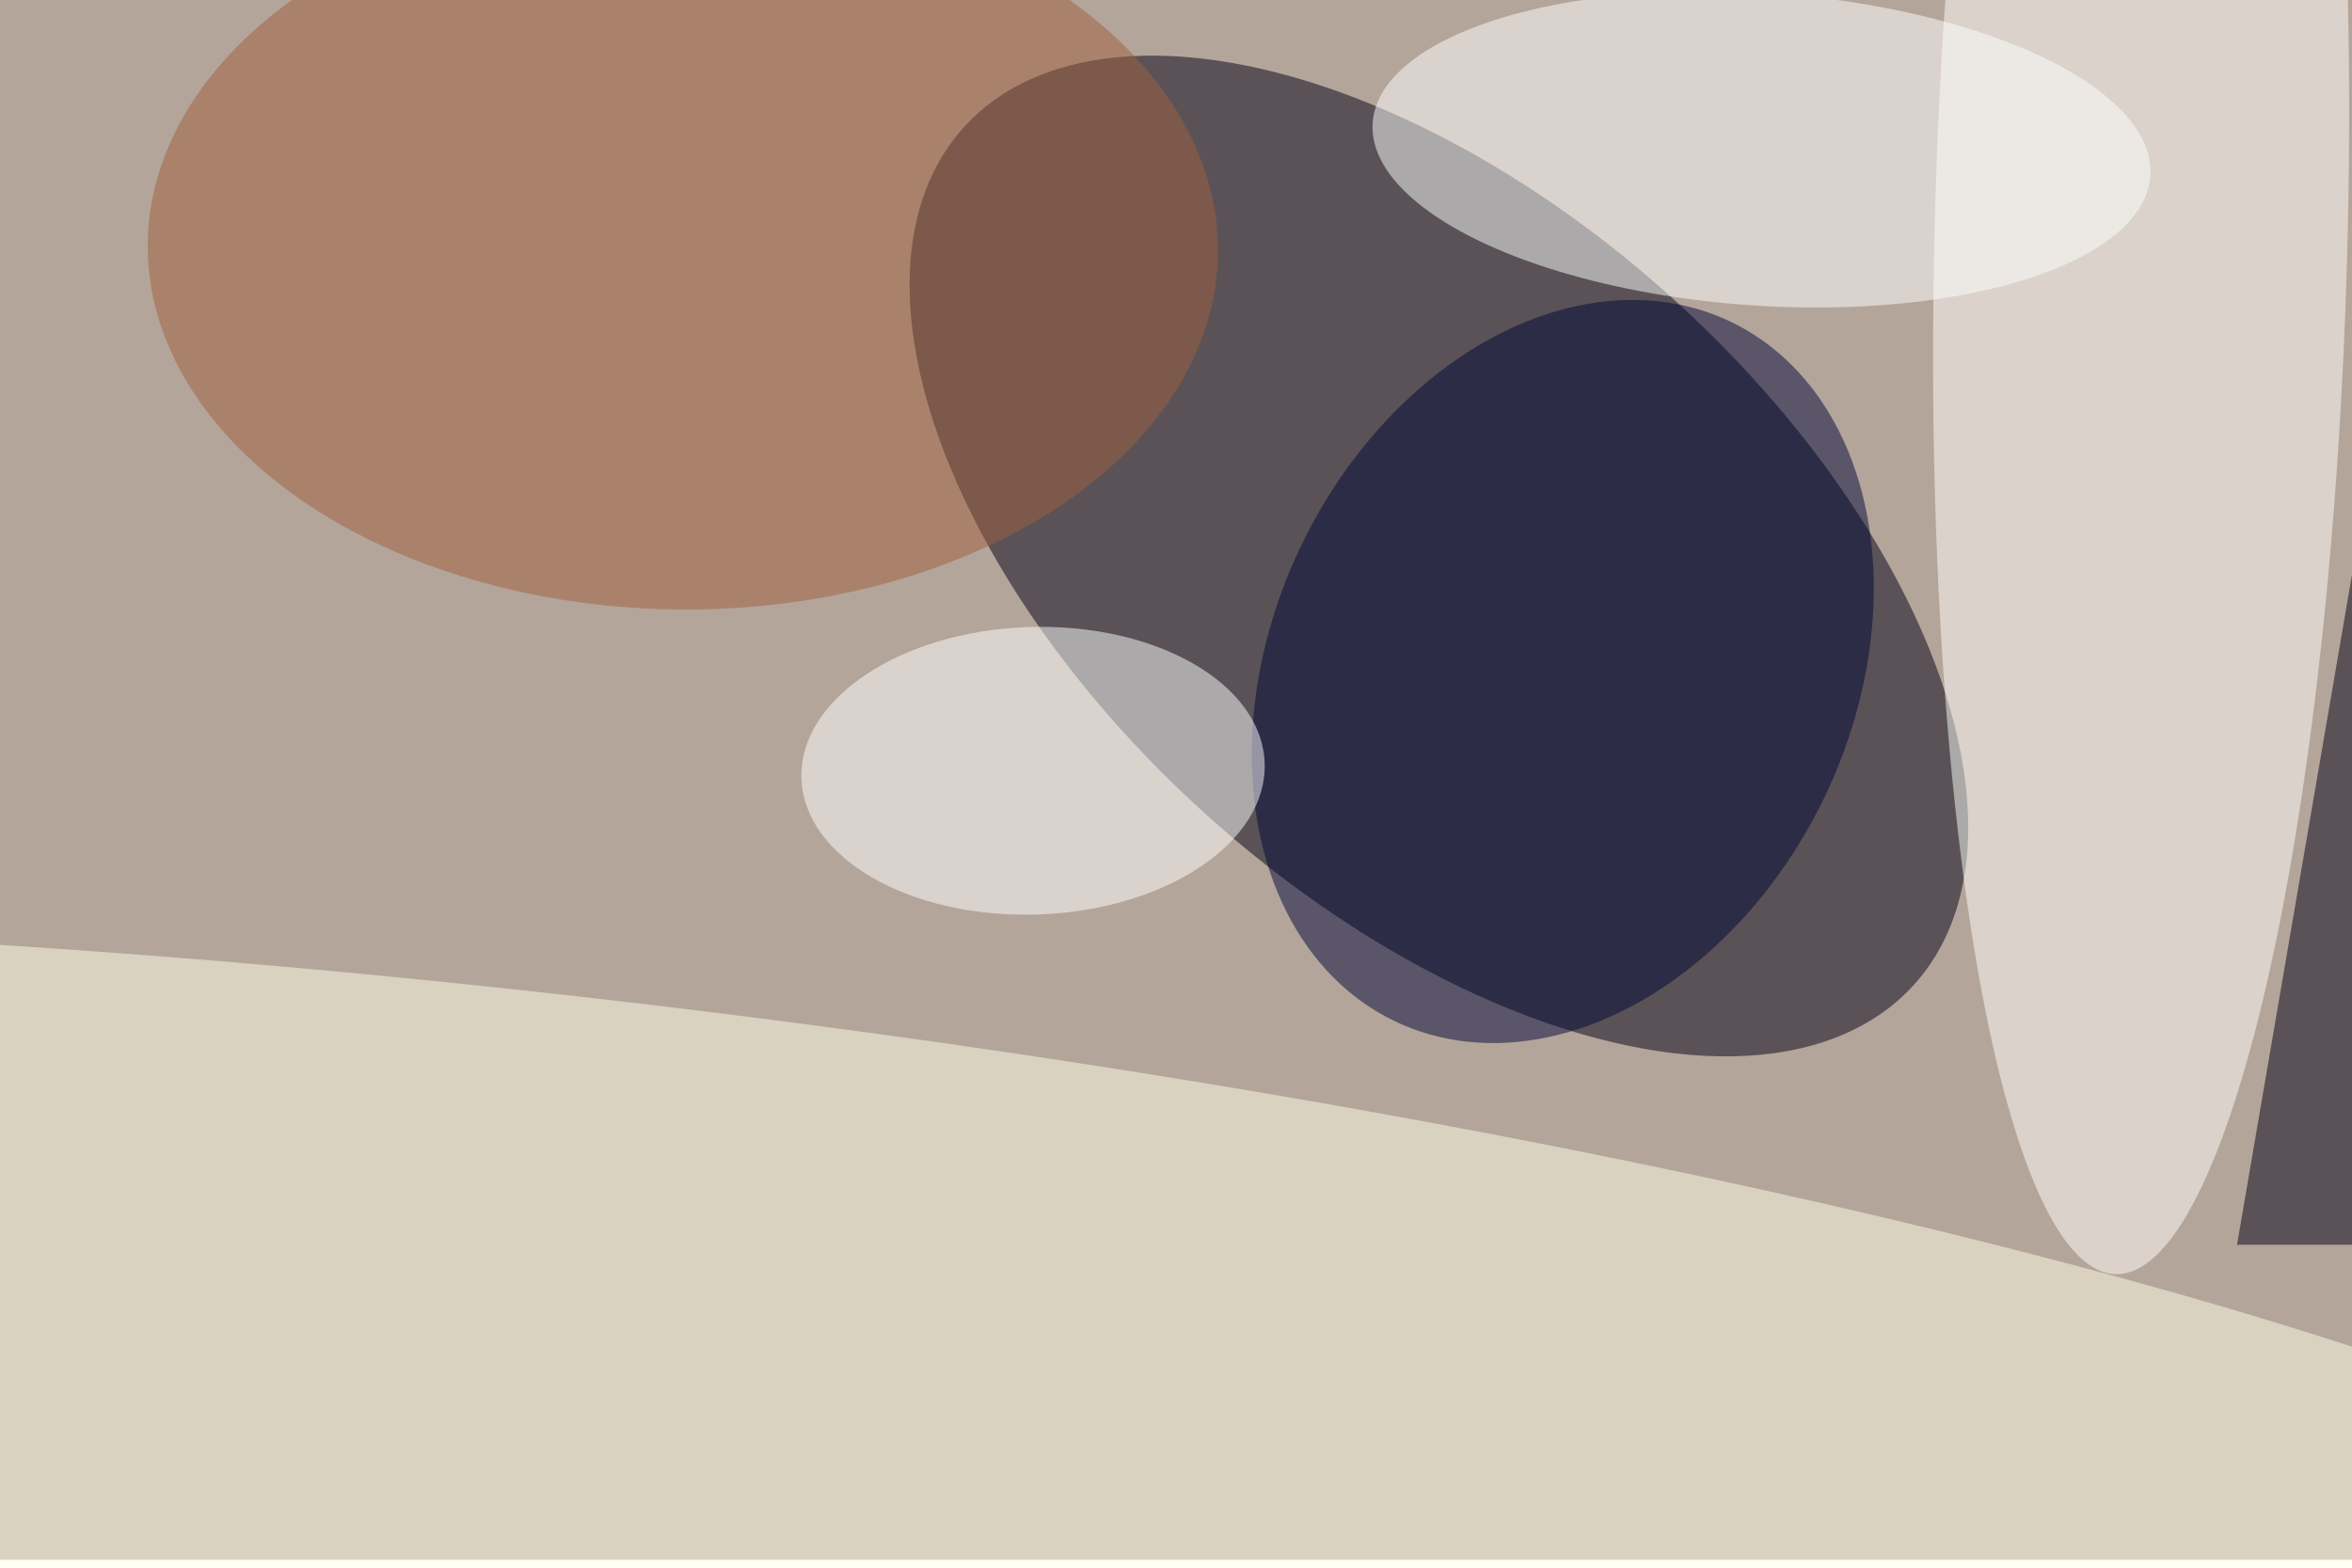 <svg xmlns="http://www.w3.org/2000/svg" viewBox="0 0 900 600"><filter id="c"><feGaussianBlur stdDeviation="55" /></filter><path fill="#b4a59a" d="M0 0h900v597H0z"/><g filter='url(#c)' fill-opacity='.5'><ellipse fill="#000015" fill-opacity=".5" rx="1" ry="1" transform="matrix(-181.859 -164.018 89.163 -98.861 550.6 212.8)"/><ellipse fill="#ffffe6" fill-opacity=".5" rx="1" ry="1" transform="rotate(-172.9 145.4 260.5) scale(856.12 150.244)"/><ellipse fill="#fffffd" fill-opacity=".5" rx="1" ry="1" transform="matrix(-79.013 -1.931 9.728 -398.059 819.3 89.6)"/><ellipse fill="#000738" fill-opacity=".5" rx="1" ry="1" transform="matrix(-100.129 -48.15 64.348 -133.814 598 257)"/><ellipse fill="#a1613f" fill-opacity=".5" rx="1" ry="1" transform="matrix(-204.778 -1.43 .965 -138.285 261.3 95)"/><ellipse fill="#fff" fill-opacity=".5" rx="1" ry="1" transform="rotate(-176.1 338 17.1) scale(149.149 59.823)"/><ellipse fill="#fff" fill-opacity=".5" rx="1" ry="1" transform="matrix(-1.825 -55.002 88.627 -2.94 395.3 295)"/><path fill="#000013" fill-opacity=".5" d="M954.5 476.4H856l59.7-348z"/></g></svg>